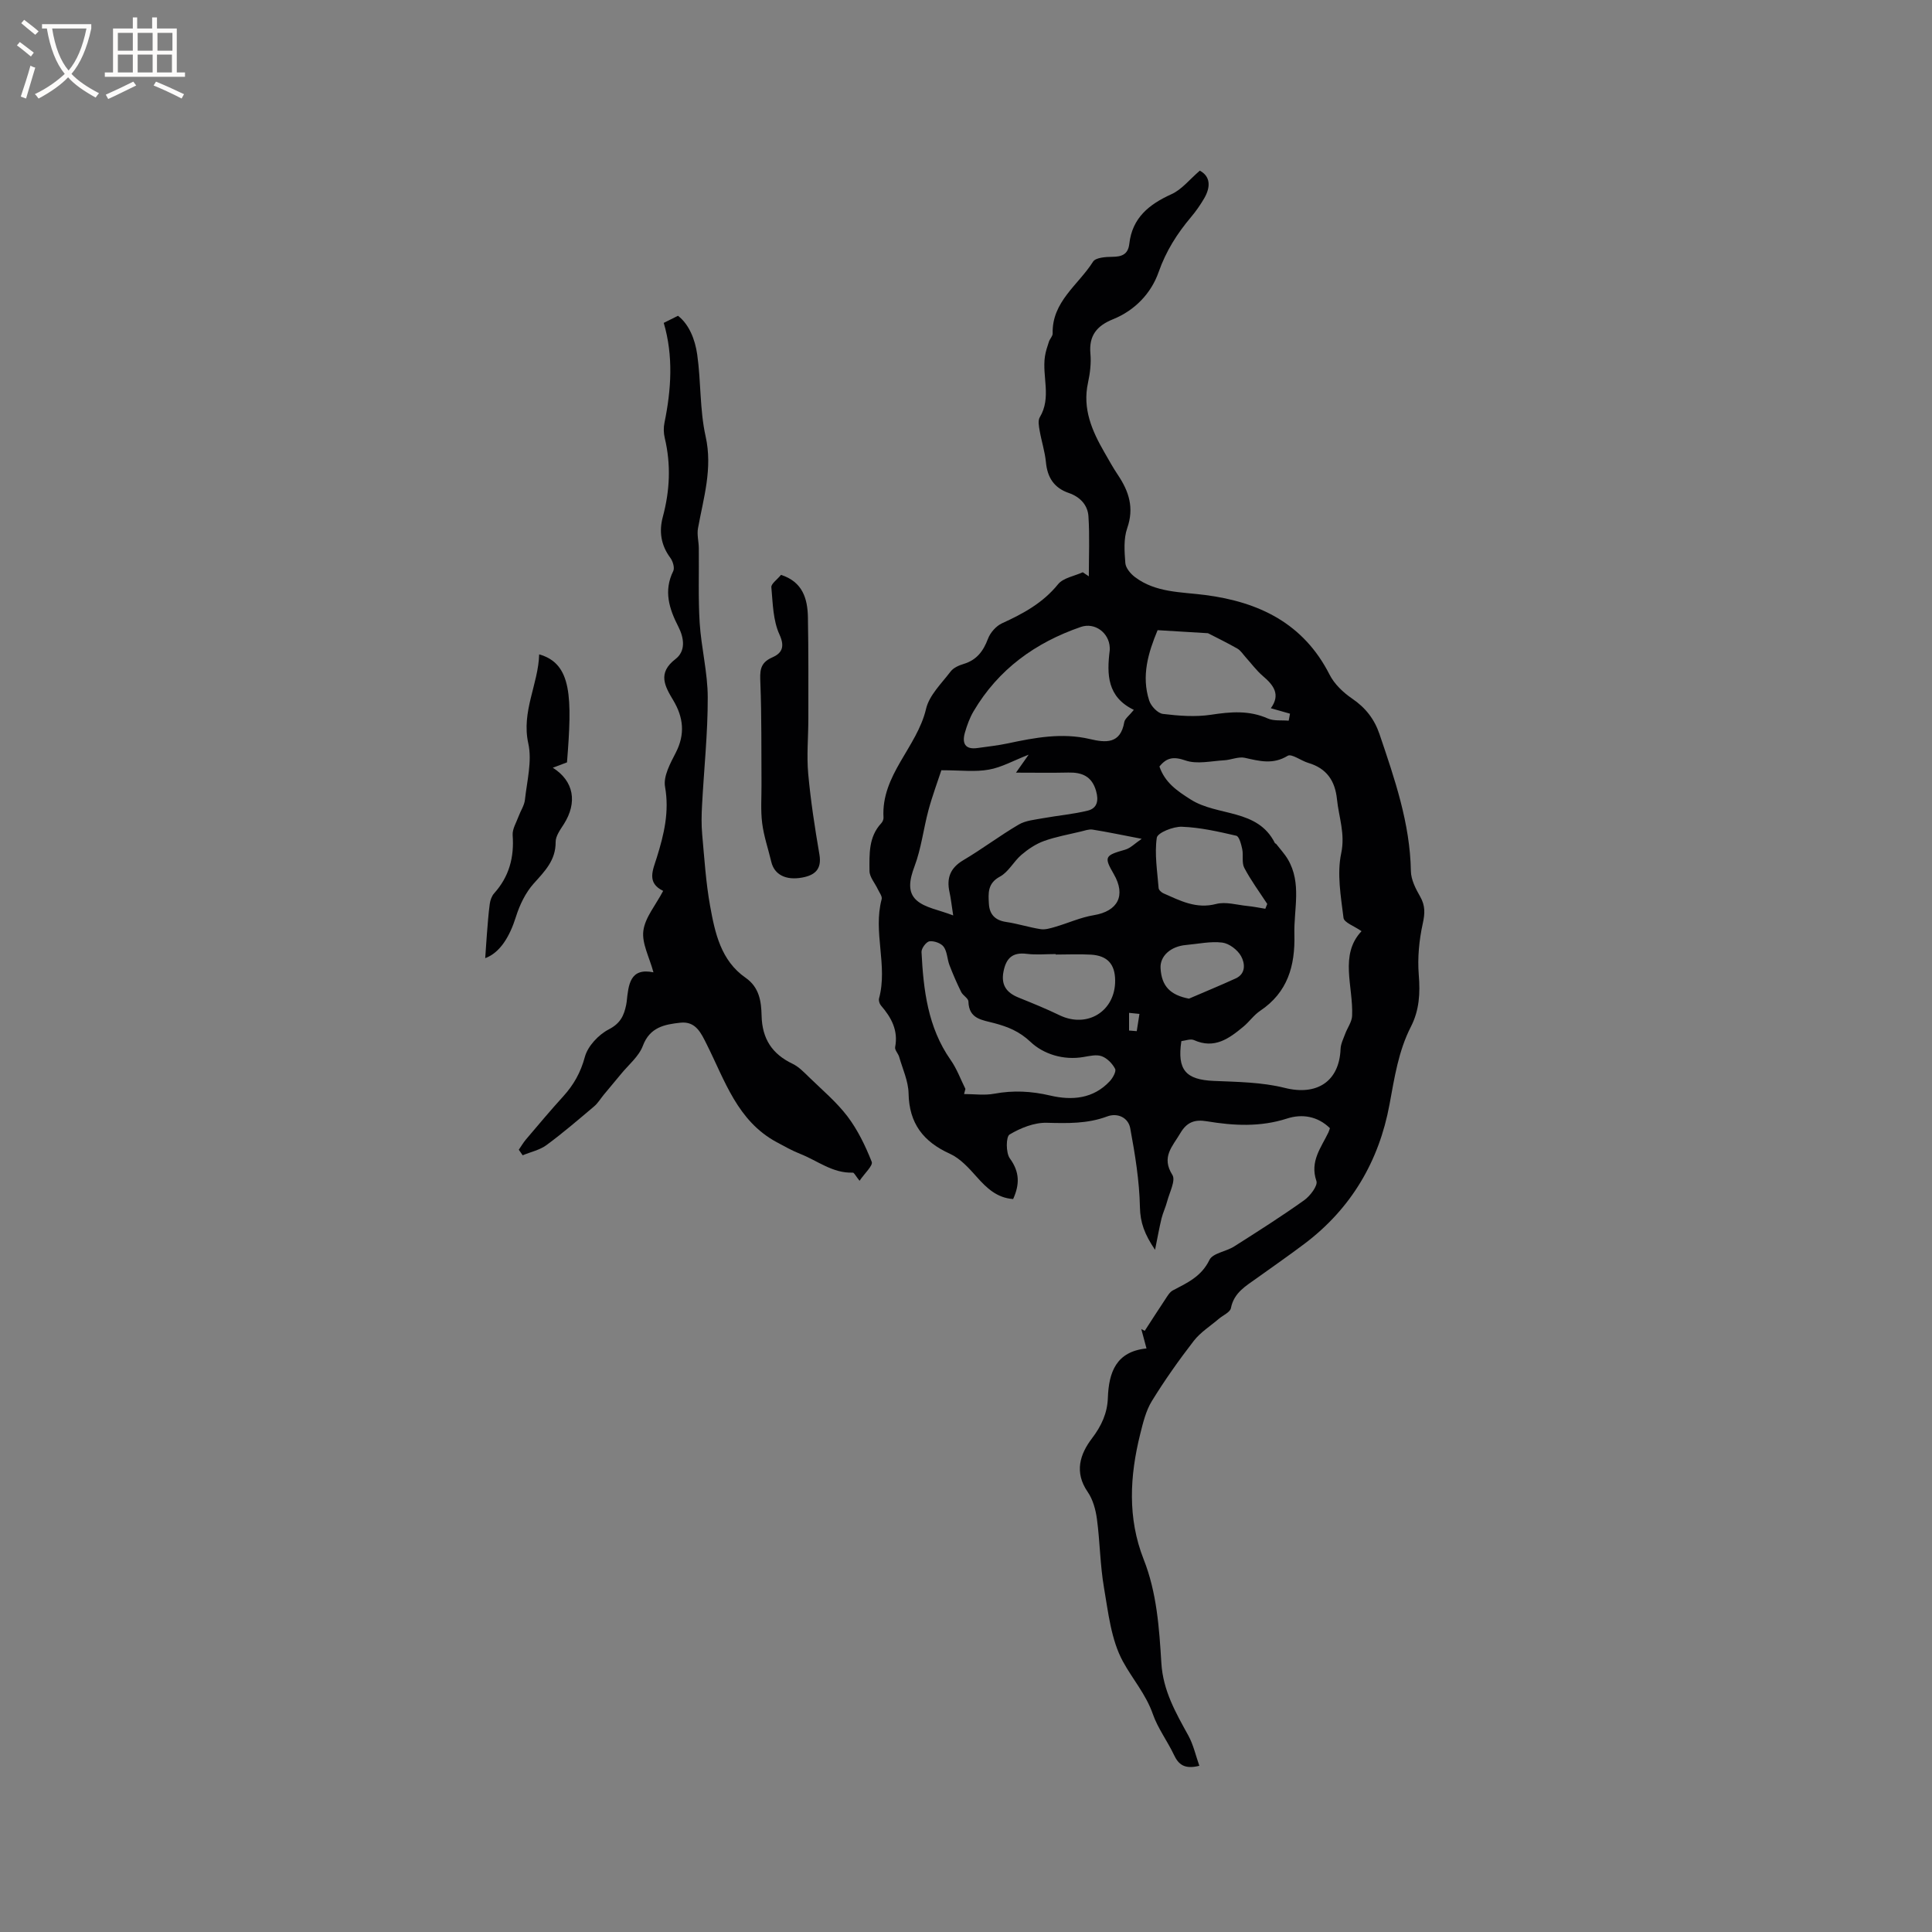 <svg enable-background="new 0 0 400 400" viewBox="0 0 400 400" xmlns="http://www.w3.org/2000/svg"><rect x="0" y="0" width="400" height="400" fill="#808080" stroke="none"/><g fill="#010103"><path d="m275.35 233.58c-2.56-2.51-5.79-3-8.88-2-5.55 1.79-11.05 1.49-16.6.57-2.45-.41-4.13.12-5.49 2.45-1.61 2.75-4.01 4.92-1.65 8.66.72 1.14-.6 3.62-1.08 5.46-.31 1.2-.87 2.34-1.17 3.55-.46 1.89-.79 3.8-1.34 6.49-2.17-3.21-3.07-5.63-3.13-8.83-.11-5.47-1.01-10.95-2.01-16.35-.4-2.16-2.58-3.25-4.78-2.43-4.1 1.53-8.21 1.42-12.49 1.31-2.59-.07-5.44 1.07-7.71 2.43-.76.46-.78 3.8.06 4.95 2.06 2.82 2.04 5.39.68 8.41-3.36-.24-5.47-2.26-7.55-4.6-1.62-1.82-3.41-3.81-5.55-4.78-5.52-2.5-8.43-6.29-8.55-12.49-.05-2.54-1.23-5.06-1.95-7.57-.2-.7-.95-1.42-.83-2.02.67-3.49-.8-6.14-2.95-8.63-.3-.35-.5-1.03-.38-1.46 1.84-6.8-1.29-13.73.54-20.54.15-.58-.48-1.38-.8-2.06-.59-1.27-1.72-2.52-1.72-3.78-.02-3.44-.22-7.04 2.44-9.88.27-.29.48-.78.46-1.16-.52-8.83 6.94-14.55 8.81-22.52.66-2.83 3.22-5.27 5.09-7.74.58-.76 1.7-1.26 2.67-1.55 2.71-.81 4.09-2.64 5.06-5.22.48-1.28 1.69-2.65 2.92-3.21 4.38-2 8.45-4.2 11.59-8.08 1.08-1.33 3.37-1.68 5.11-2.48l1.26.84c0-4.15.19-8.3-.08-12.43-.15-2.33-1.74-4.02-4.06-4.82-3.04-1.04-4.44-3.19-4.74-6.36-.21-2.2-.92-4.35-1.3-6.54-.16-.92-.39-2.1.03-2.79 2.45-4.06.45-8.42 1.06-12.57.15-1.04.5-2.07.83-3.07.19-.59.78-1.14.77-1.69-.17-6.61 5.34-10.07 8.36-14.87.54-.86 2.62-1 3.99-1.01 1.99-.01 3.27-.51 3.52-2.69.61-5.38 4.08-8.17 8.74-10.28 2.14-.97 3.77-3.08 5.86-4.87 2.18 1.18 2.31 3.33.89 5.76-.8 1.37-1.72 2.68-2.74 3.89-2.87 3.41-5.15 7-6.68 11.35-1.53 4.37-4.9 7.93-9.43 9.76-3.35 1.35-5.04 3.38-4.69 7.15.18 1.97-.08 4.05-.5 6-1.18 5.4.83 9.97 3.41 14.44.9 1.56 1.77 3.15 2.77 4.64 2.29 3.4 3.41 6.82 1.94 11.02-.77 2.21-.58 4.84-.39 7.24.08 1.02 1.07 2.2 1.98 2.89 4.3 3.26 9.55 3.07 14.56 3.72 11.16 1.45 20.35 5.87 25.74 16.48.99 1.96 2.83 3.71 4.68 4.97 2.78 1.89 4.61 4.25 5.67 7.38 3.12 9.23 6.32 18.41 6.49 28.34.03 1.77.99 3.65 1.91 5.25 1.09 1.9 1.01 3.52.54 5.64-.75 3.43-1.1 7.07-.82 10.56.31 3.81.13 7.32-1.63 10.76-2.59 5.06-3.4 10.57-4.43 16.11-2.17 11.73-7.94 21.55-17.6 28.83-3.21 2.42-6.53 4.72-9.8 7.07-2.3 1.65-4.8 3.02-5.43 6.25-.17.87-1.64 1.48-2.51 2.22-1.75 1.5-3.8 2.78-5.18 4.56-3.1 4.01-6.04 8.17-8.69 12.48-1.23 2.01-1.82 4.48-2.4 6.81-2.17 8.7-2.65 17.41.71 25.94 2.74 6.93 3.22 14.25 3.67 21.51.35 5.69 2.97 10.24 5.58 14.97 1.04 1.89 1.52 4.1 2.28 6.27-3.1.77-4.32-.28-5.26-2.27-1.36-2.87-3.34-5.49-4.37-8.45-1.43-4.1-4.24-7.28-6.21-10.91-2.43-4.48-3.01-10.06-3.9-15.24-.81-4.68-.83-9.49-1.46-14.21-.26-1.94-.83-4.05-1.92-5.63-2.81-4.07-1.6-7.81.89-11.08 1.97-2.59 3.18-5.22 3.29-8.37.19-5.33 1.72-9.61 8-10.25-.44-1.62-.76-2.82-1.08-4.02.24.13.48.25.71.38 1.41-2.18 2.81-4.36 4.25-6.52.45-.68.91-1.51 1.58-1.86 2.98-1.56 5.91-2.87 7.57-6.3.68-1.42 3.45-1.73 5.11-2.79 4.89-3.1 9.78-6.21 14.5-9.57 1.24-.88 2.87-3.03 2.54-3.98-1.4-4.08.97-6.9 2.48-10.06.12-.26.21-.57.32-.88zm-35.3-74.88c1.13 3.29 3.57 5 6.49 6.84 5.58 3.53 13.83 1.83 17.42 9.02.04.08.2.09.26.17.81 1.05 1.74 2.04 2.41 3.17 2.92 4.96 1.22 10.32 1.36 15.55.17 6.53-1.39 12.01-7.09 15.83-1.3.87-2.24 2.26-3.46 3.27-2.97 2.47-6 4.7-10.24 2.79-.72-.32-1.78.12-2.61.21-.91 5.99.94 7.99 6.69 8.24 4.93.21 10 .26 14.73 1.45 6.57 1.65 11.27-1.27 11.54-8.06.04-1.05.57-2.1.95-3.12.46-1.26 1.39-2.48 1.44-3.74.26-6.14-2.68-12.61 1.95-17.53-1.5-1.06-3.61-1.78-3.73-2.75-.55-4.44-1.38-9.12-.48-13.37.86-4.07-.49-7.46-.87-11.16-.39-3.87-2.15-6.44-5.95-7.56-1.48-.44-3.45-1.96-4.26-1.47-3.04 1.86-5.82 1.1-8.86.42-1.32-.3-2.85.43-4.29.51-2.68.15-5.62.86-8 .04-2.5-.87-3.92-.59-5.4 1.25zm-5.3-11.73c-5.53-2.66-5.61-7.34-5-12.27.03-.21.02-.42.01-.64-.13-3.04-3.08-5.26-5.98-4.26-9.41 3.24-17.09 8.77-22.21 17.46-.8 1.35-1.35 2.88-1.79 4.4-.63 2.18-.02 3.59 2.61 3.21 2.09-.3 4.21-.52 6.27-.96 5.62-1.2 11.23-2.25 16.98-.9 3.3.78 6.35 1.05 7.13-3.51.13-.71.99-1.31 1.98-2.53zm-39.85 12.5c-.76 2.33-1.86 5.26-2.67 8.26-1.04 3.87-1.49 7.94-2.9 11.67-1 2.67-1.53 5.28.47 7.03 1.77 1.54 4.53 1.93 7.55 3.1-.37-2.4-.5-3.64-.77-4.85-.63-2.9.16-4.98 2.85-6.58 3.91-2.31 7.56-5.08 11.48-7.38 1.44-.85 3.33-1 5.04-1.32 3.08-.56 6.23-.82 9.26-1.57 1.97-.49 2.29-2.09 1.72-4.07-.86-3.03-2.9-3.88-5.76-3.81-3.41.08-6.83.02-10.82.02 1.2-1.7 1.74-2.47 2.62-3.72-3.19 1.24-5.63 2.64-8.23 3.09-2.8.52-5.77.13-9.84.13zm4.98 65.98c-.09.35-.18.71-.28 1.06 2.09 0 4.24.31 6.26-.07 3.93-.73 7.69-.53 11.57.38 4.5 1.05 8.91.7 12.34-2.97.62-.67 1.38-2.02 1.1-2.56-.56-1.09-1.65-2.2-2.77-2.61-1.09-.4-2.51-.05-3.76.16-4.18.73-8.33-.62-10.96-3.11-2.36-2.23-4.74-3.15-7.5-3.89-2.52-.68-5.29-.83-5.38-4.5-.02-.66-1.14-1.23-1.5-1.96-.89-1.81-1.7-3.67-2.42-5.55-.48-1.25-.46-2.78-1.2-3.81-.54-.74-2-1.26-2.94-1.13-.67.09-1.69 1.46-1.65 2.22.4 7.86 1.3 15.59 6.02 22.33 1.29 1.83 2.07 4 3.07 6.01zm36.5-51.78c-4.03-.77-7.08-1.42-10.17-1.91-.77-.12-1.63.21-2.44.4-2.56.62-5.19 1.08-7.65 1.97-1.68.61-3.27 1.68-4.64 2.85-1.61 1.37-2.67 3.55-4.45 4.51-2.61 1.4-2.41 3.48-2.29 5.64.12 2.15 1.26 3.41 3.56 3.75 2.4.35 4.74 1.12 7.14 1.49.95.15 2.03-.18 2.99-.46 2.69-.78 5.29-1.98 8.03-2.43 4.99-.83 6.7-4.08 4.13-8.52-2.06-3.56-1.86-3.85 2.35-5.04 1.11-.31 2.03-1.3 3.44-2.25zm30.43-24.46c.09-.48.18-.97.27-1.45-1.27-.36-2.54-.73-3.97-1.13 2.07-2.84.57-4.78-1.65-6.67-1.33-1.14-2.39-2.59-3.57-3.9-.55-.61-1.02-1.38-1.7-1.77-2.11-1.21-4.31-2.27-6.09-3.19-3.54-.21-6.89-.41-10.43-.63-1.93 4.63-3.4 9.46-1.74 14.58.37 1.15 1.77 2.63 2.85 2.76 3.29.4 6.71.66 9.96.17 4.06-.62 7.88-.95 11.76.78 1.26.55 2.86.32 4.31.45zm-4.84 38.94c.13-.33.27-.67.4-1-1.61-2.47-3.38-4.86-4.75-7.46-.57-1.07-.16-2.61-.43-3.89-.21-1-.63-2.63-1.23-2.77-3.71-.86-7.48-1.72-11.26-1.86-1.79-.07-5.05 1.24-5.2 2.28-.49 3.39.11 6.94.38 10.42.03.39.57.89.99 1.08 3.46 1.52 6.77 3.29 10.91 2.21 1.98-.52 4.29.19 6.45.41 1.26.12 2.5.38 3.74.58zm-43.39 9.48c0-.03 0-.07 0-.1-2.01 0-4.05.2-6.04-.05-2.92-.36-4.23.91-4.77 3.64-.56 2.83.62 4.41 3.12 5.42 2.84 1.15 5.69 2.3 8.45 3.64 5.76 2.79 11.6-.81 11.54-7.21-.03-3.34-1.59-5.11-4.99-5.32-2.43-.14-4.87-.02-7.31-.02zm27.58 9.13c3.22-1.39 6.47-2.72 9.66-4.18 2.22-1.01 1.91-3.21 1.13-4.62-.72-1.3-2.46-2.63-3.9-2.81-2.44-.3-5 .28-7.5.5-3.19.28-5.41 2.3-5.27 4.8.21 3.75 2.03 5.57 5.88 6.31zm-12.4 6.6c.53.04 1.06.09 1.59.13.19-1.19.37-2.38.56-3.57-.72-.07-1.43-.15-2.15-.22z"/><path d="m107.41 238.04c.5-.72.94-1.49 1.51-2.16 2.54-2.99 5.06-6 7.7-8.9 2.16-2.38 3.6-4.93 4.47-8.16.6-2.24 2.85-4.62 4.99-5.72 2.4-1.24 3.12-2.88 3.57-5.09.04-.21.08-.42.1-.63.37-3.51.67-7.08 5.54-6.07-.85-3.15-2.43-6-2.09-8.6.35-2.75 2.53-5.27 4.1-8.26-3.47-1.68-2.13-4.3-1.31-6.93 1.48-4.75 2.62-9.45 1.7-14.63-.39-2.17 1.1-4.87 2.23-7.07 1.96-3.82 1.58-7.3-.53-10.83-1.74-2.91-3.31-5.64.45-8.53 2.17-1.67 1.81-4.34.6-6.72-1.89-3.69-3.09-7.4-1.05-11.51.33-.68-.09-2.06-.63-2.77-1.93-2.61-2.34-5.45-1.53-8.45 1.46-5.43 1.71-10.84.4-16.33-.24-1-.27-2.15-.06-3.15 1.42-6.93 1.86-13.85-.15-20.68.94-.46 1.68-.83 2.95-1.47 2.28 1.76 3.53 4.85 3.98 8.02.8 5.62.51 11.44 1.74 16.94 1.49 6.68-.44 12.75-1.58 19.04-.24 1.32.16 2.74.17 4.11.06 5.16-.14 10.33.18 15.47.33 5.16 1.66 10.28 1.67 15.42.02 7.46-.79 14.92-1.18 22.38-.11 1.99-.15 4 .03 5.98.45 4.95.76 9.95 1.64 14.83 1.01 5.59 2.23 11.31 7.34 14.86 2.89 2.01 3.25 4.97 3.32 7.85.11 4.79 2.17 7.94 6.42 9.97 1.29.62 2.37 1.76 3.43 2.79 2.71 2.64 5.67 5.12 7.94 8.11 2.12 2.81 3.71 6.1 5.01 9.39.31.77-1.47 2.37-2.52 3.93-.81-1.01-1.12-1.7-1.4-1.69-4.16.16-7.3-2.47-10.88-3.88-1.7-.67-3.31-1.58-4.92-2.45-8.11-4.39-10.68-12.75-14.45-20.25-1.15-2.29-2.25-4.82-5.46-4.46-3.27.36-6.31.92-7.76 4.8-.83 2.2-2.96 3.91-4.52 5.83-1.18 1.44-2.38 2.86-3.57 4.29-.66.8-1.21 1.74-1.99 2.4-3.24 2.74-6.46 5.51-9.87 8.02-1.4 1.03-3.27 1.42-4.93 2.11-.29-.41-.54-.78-.8-1.15z"/><path d="m161.7 119.02c4.47 1.44 5.5 4.91 5.57 8.79.13 6.98.09 13.97.09 20.95 0 3.81-.37 7.65-.03 11.42.51 5.6 1.37 11.18 2.32 16.72.53 3.09-.96 4.31-3.57 4.79-3.42.63-5.77-.63-6.39-3.25-.63-2.67-1.55-5.3-1.89-8.01-.34-2.66-.12-5.39-.14-8.1-.05-6.95.04-13.91-.23-20.85-.09-2.4-.23-4.2 2.44-5.36 1.9-.83 2.74-2.08 1.51-4.75-1.34-2.92-1.38-6.48-1.68-9.79-.06-.72 1.2-1.57 2-2.56z"/><path d="m117.39 157.84c-.9.34-1.8.68-2.94 1.11 4.4 2.77 5.12 7.22 2.28 11.69-.73 1.14-1.7 2.46-1.69 3.68.03 3.82-2.27 6.07-4.57 8.64-1.67 1.88-2.88 4.39-3.64 6.82-1.31 4.17-3.31 7.46-6.37 8.6.13-1.8.22-3.41.35-5.02.17-2.08.31-4.16.59-6.22.1-.76.41-1.63.91-2.19 3.1-3.45 4.17-7.45 3.83-12.03-.09-1.27.76-2.62 1.23-3.91.42-1.15 1.18-2.24 1.31-3.41.42-3.89 1.51-8.01.7-11.67-1.47-6.6 2.07-12.27 2.25-18.45 6.83 1.92 6.83 8.97 5.76 22.36z"/></g><path d="m6.4 11.7c-1-.8-1.9-1.6-2.9-2.3l.6-.7c.9.7 1.9 1.4 2.9 2.2zm-2.1 8.3c.7-2.1 1.4-4.2 2-6.4.2.1.6.3 1 .4-.7 2.3-1.3 4.4-1.9 6.4zm3-12.8c-1.1-.9-2.1-1.7-2.9-2.4l.6-.7c1 .8 2 1.5 3 2.4zm1.4-1.3v-.9h10.2v.9c-.9 4.2-2.3 7.3-4.1 9.4 1.3 1.4 3.2 2.7 5.7 4-.2.2-.4.5-.7.9-2.5-1.4-4.4-2.7-5.7-4.2-1.4 1.5-3.5 3-6.1 4.4 0 0 0 0-.1-.1-.3-.4-.5-.7-.7-.8 2.7-1.3 4.7-2.8 6.2-4.2-1.8-2.2-3-5.3-3.7-9.4zm9.2 0h-7.1c.6 3.8 1.7 6.7 3.4 8.7 1.7-2 2.9-4.8 3.7-8.7z" fill="#fcfbfa"/><path d="m31.6 3.6h.9v2.3h4.1v9.1h1.7v.9h-16.6v-.9h1.7v-9.1h4.1v-2.3h.9v2.3h3.1v-2.3zm-4 13.3.6.8c-1.9.9-3.8 1.9-5.8 2.8-.2-.3-.3-.6-.5-.9 2-.9 3.9-1.8 5.7-2.7zm-3.2-10.1v3.7h3.1v-3.7zm0 4.5v3.7h3.1v-3.7zm4.1-4.5v3.7h3.1v-3.7zm0 4.5v3.7h3.1v-3.7zm9.1 9.1c-2.1-1.1-4.1-2-5.8-2.7l.5-.8c2.2.9 4.1 1.8 5.8 2.6zm-1.9-13.6h-3.1v3.7h3.1zm-3.2 4.5v3.7h3.1v-3.7z" fill="#fcfbfa"/></svg>